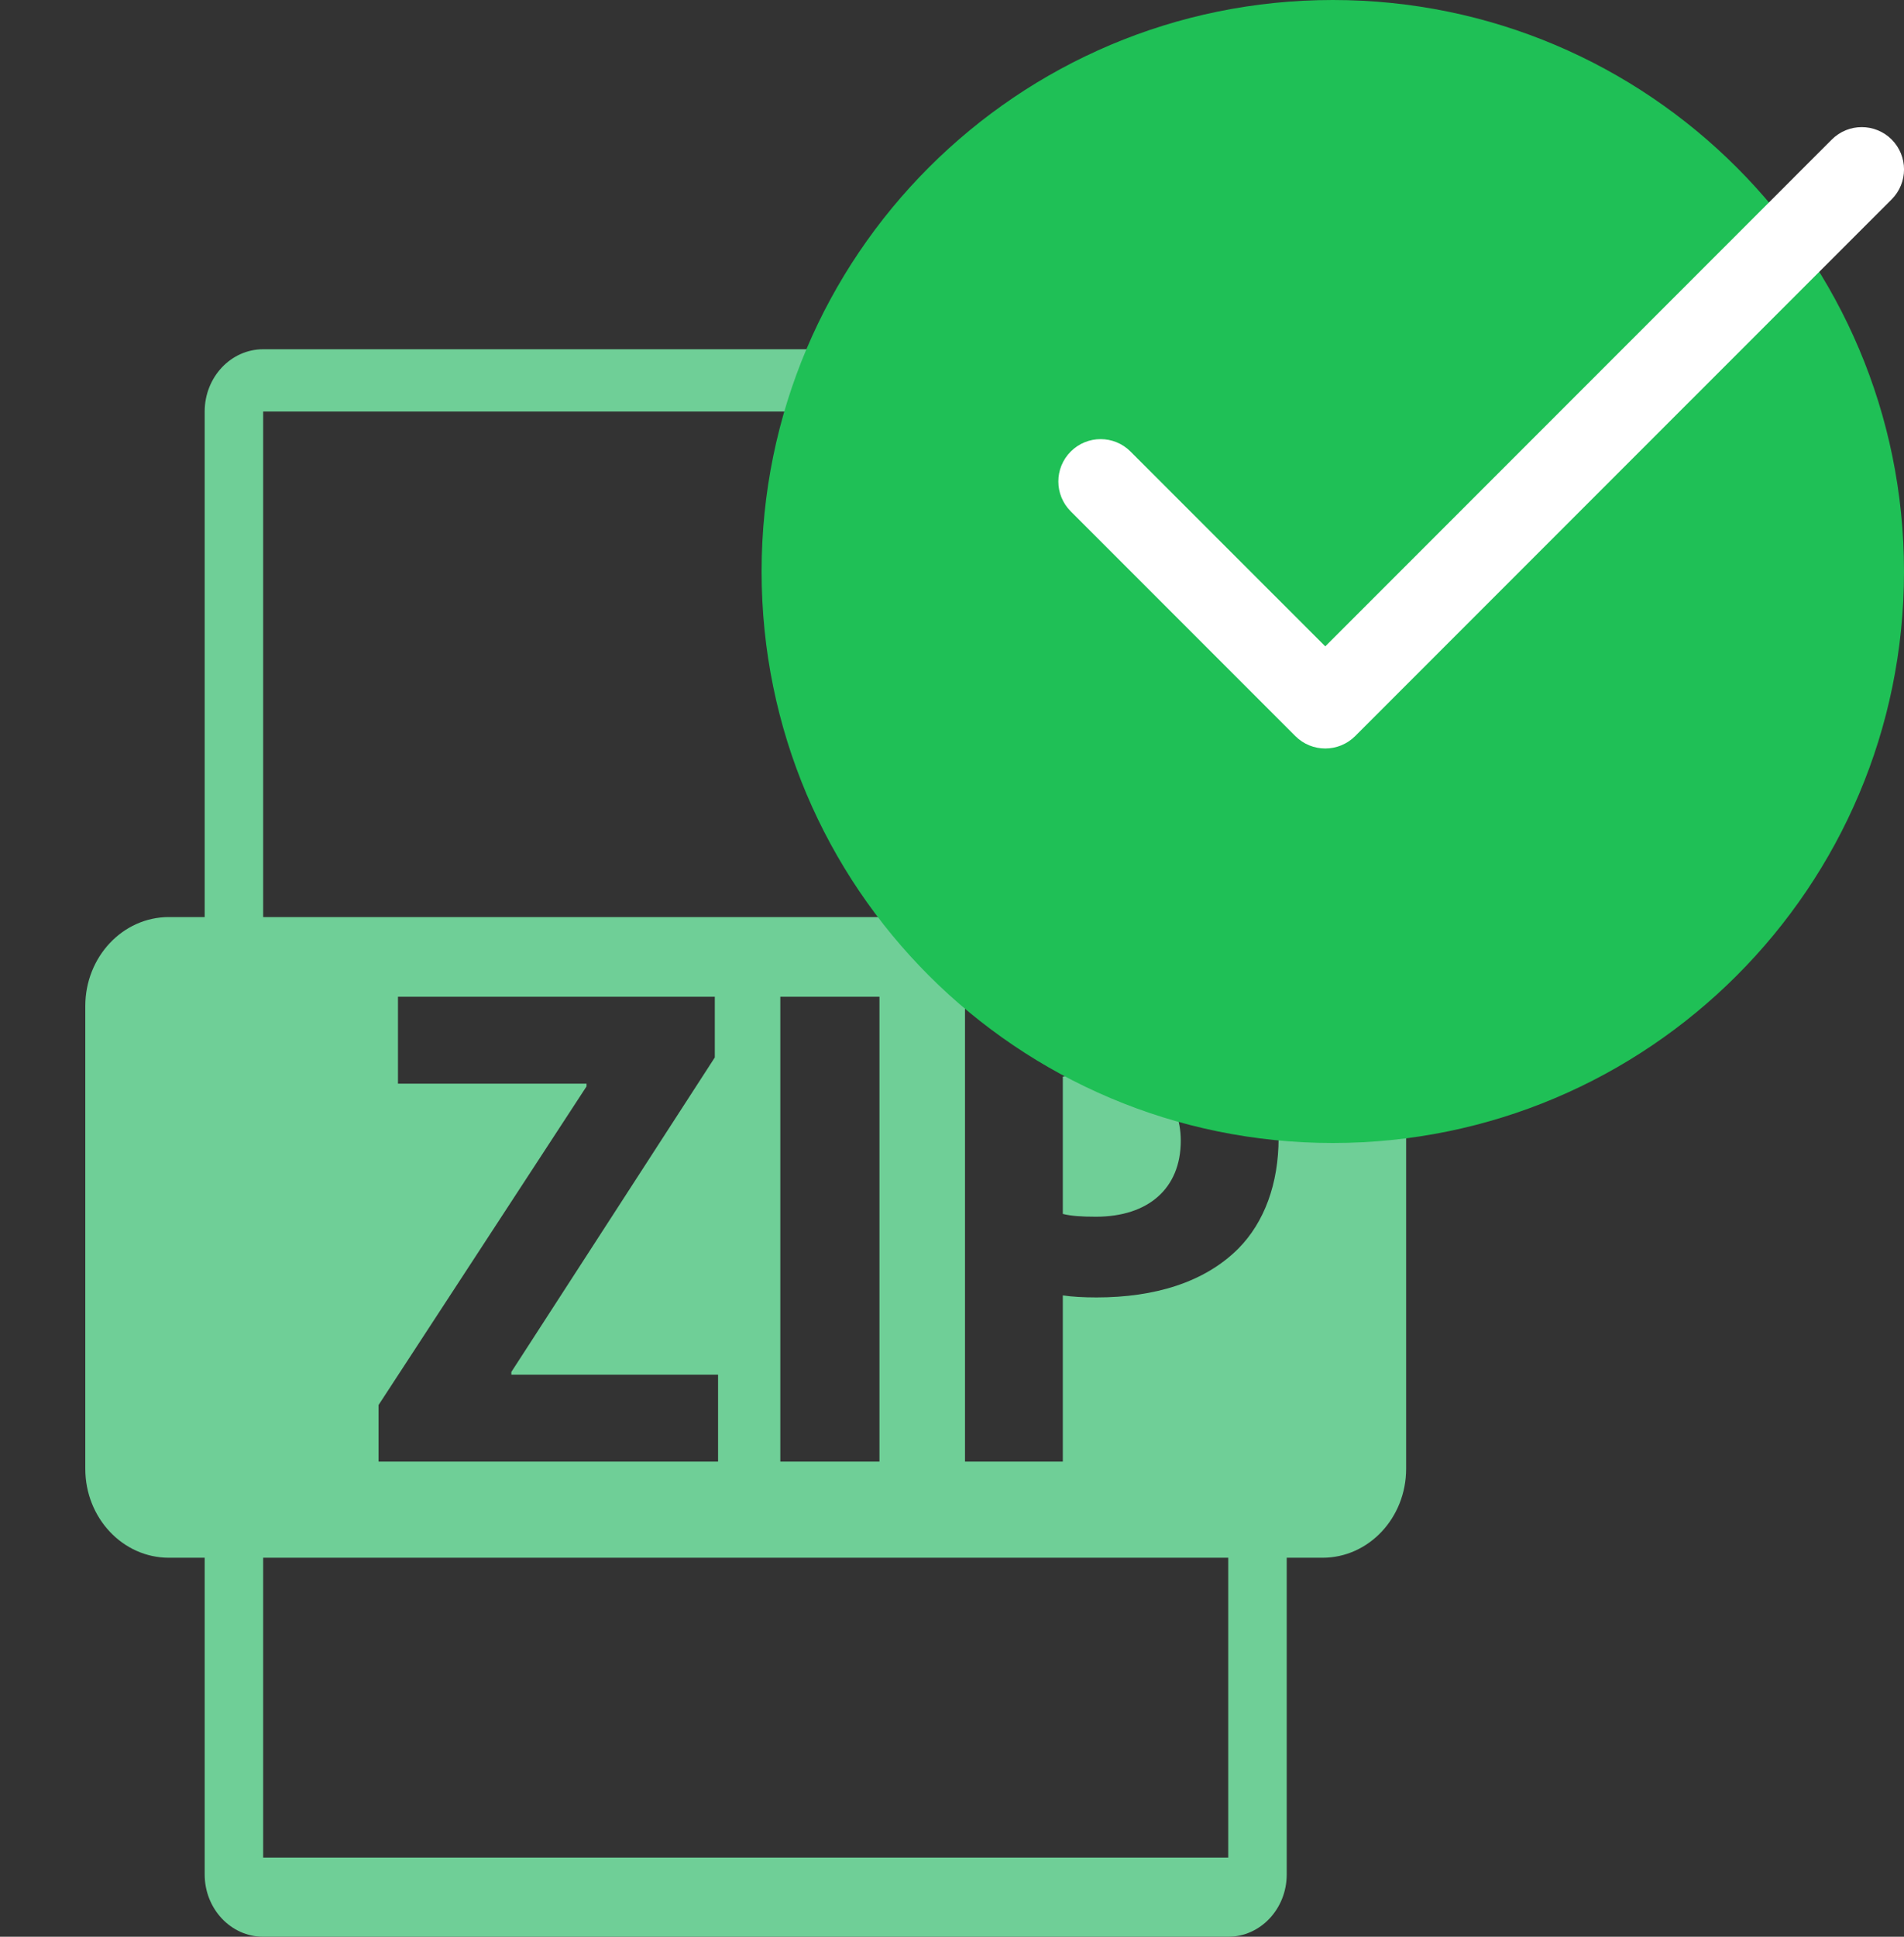 <svg width="60" height="61" viewBox="0 0 60 61" fill="none" xmlns="http://www.w3.org/2000/svg">
<rect x="0" y="0" width="60" height="61" fill="#333333" stroke="none"/>
<path d="M41.677 28.885H40.548V23.092C40.548 23.056 40.543 23.019 40.538 22.983C40.537 22.753 40.468 22.527 40.32 22.348L31.258 11.335C31.255 11.332 31.253 11.332 31.251 11.329C31.197 11.264 31.134 11.211 31.067 11.165C31.047 11.151 31.027 11.139 31.007 11.127C30.949 11.093 30.888 11.065 30.825 11.045C30.808 11.04 30.793 11.033 30.776 11.028C30.707 11.011 30.636 11 30.564 11H8.293C7.276 11 6.45 11.88 6.45 12.961V28.884H5.322C3.867 28.884 2.688 30.139 2.688 31.687V46.261C2.688 47.808 3.867 49.063 5.322 49.063H6.45V59.039C6.45 60.12 7.276 61 8.293 61H38.705C39.721 61 40.548 60.12 40.548 59.039V49.063H41.677C43.131 49.063 44.311 47.808 44.311 46.261V31.687C44.311 30.139 43.131 28.885 41.677 28.885ZM8.293 12.961H29.642V22.993C29.642 23.535 30.055 23.974 30.564 23.974H38.705V28.885H8.293V12.961ZM27.714 31.394V46.035H24.59V31.394H27.714ZM12.541 34.131V31.394H22.525V33.306L16.114 43.211V43.297H22.628V46.035H11.929V44.253L18.483 34.218V34.131H12.541V34.131ZM38.705 58.508H8.293V49.063H38.705V58.508H38.705ZM39.026 39.323C37.964 40.387 36.392 40.864 34.554 40.864C34.145 40.864 33.779 40.843 33.492 40.8V46.035H30.41V31.59C31.369 31.415 32.716 31.285 34.615 31.285C36.535 31.285 37.903 31.676 38.822 32.458C39.7 33.197 40.292 34.413 40.292 35.847C40.292 37.281 39.843 38.497 39.026 39.323Z" fill="#6FCF97"/>
<path d="M34.779 33.781C34.145 33.781 33.716 33.847 33.492 33.912V38.234C33.757 38.3 34.084 38.322 34.534 38.322C36.187 38.322 37.209 37.43 37.209 35.932C37.209 34.585 36.331 33.781 34.779 33.781Z" fill="#6FCF97"/>
<path d="M42 36C51.941 36 60 27.941 60 18C60 8.059 51.941 0 42 0C32.059 0 24 8.059 24 18C24 27.941 32.059 36 42 36Z" fill="#1FC056"/>
<path d="M59.611 4.394C59.09 3.874 58.247 3.874 57.726 4.394L41.763 20.358L35.626 14.222C35.106 13.701 34.262 13.701 33.742 14.222C33.221 14.742 33.221 15.586 33.742 16.106L40.82 23.184C41.34 23.705 42.185 23.704 42.705 23.184L59.611 6.279C60.131 5.758 60.131 4.915 59.611 4.394Z" fill="white"/>
</svg>
